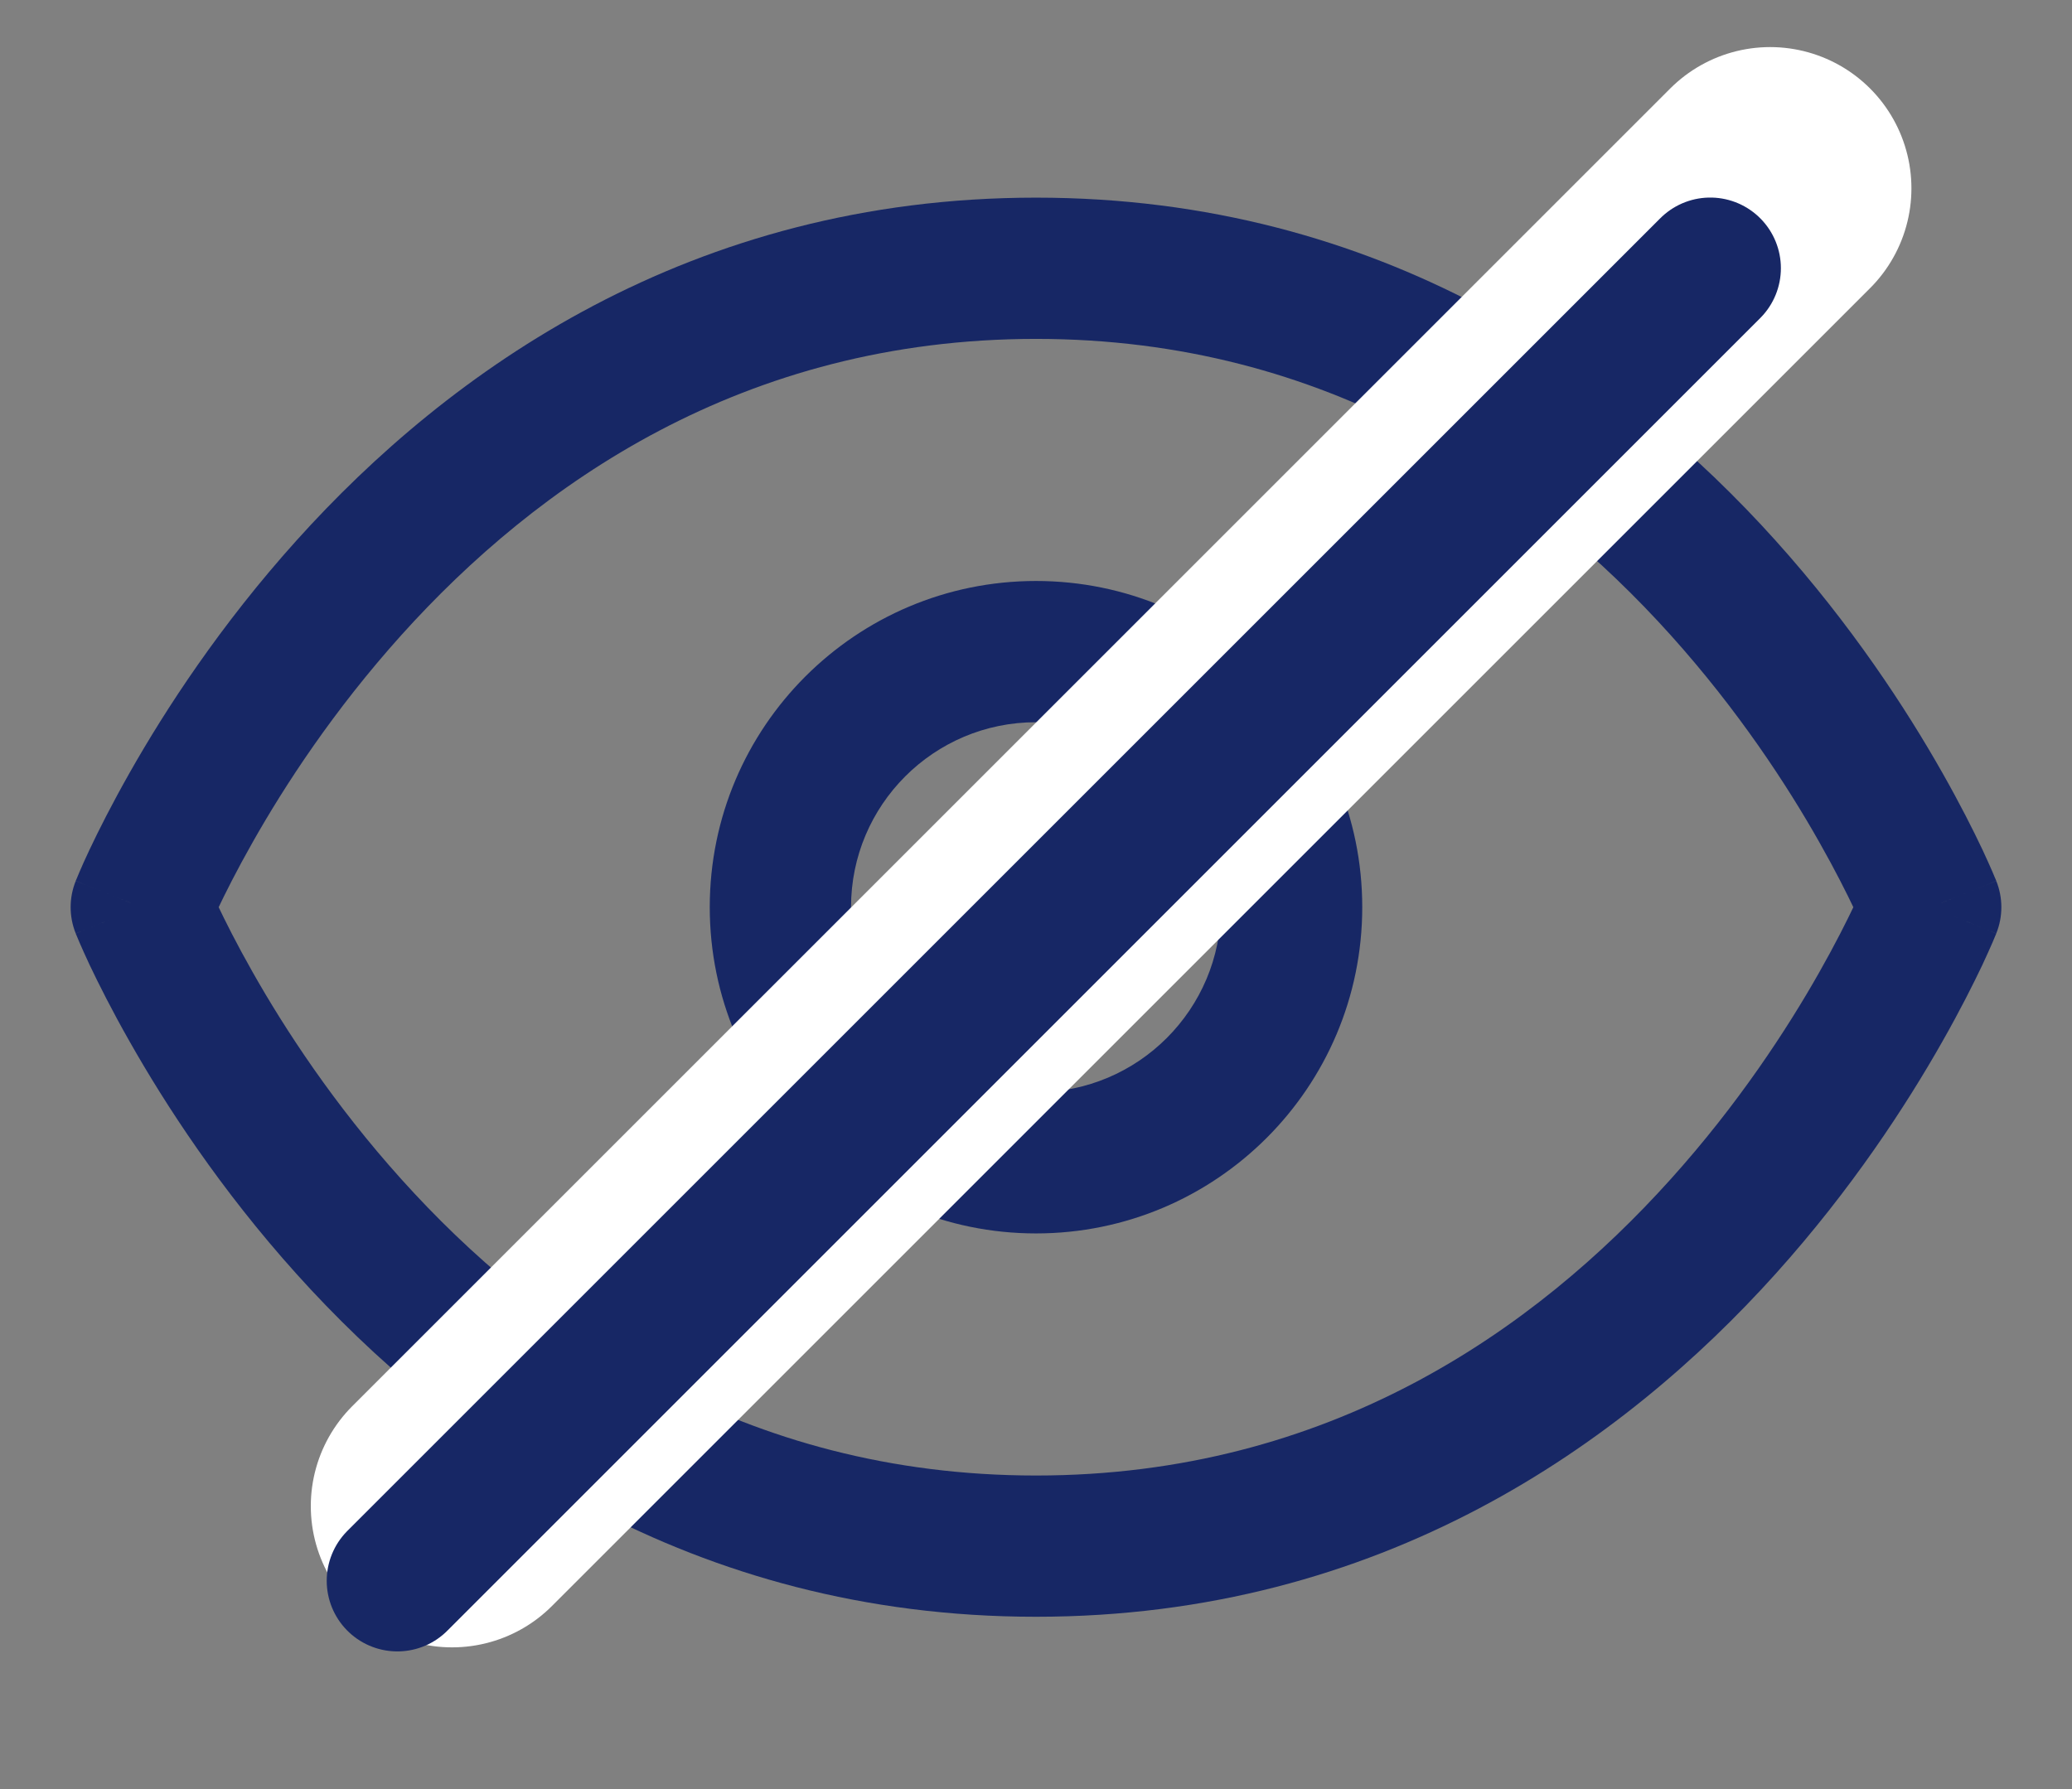<svg width="22" height="19" viewBox="0 0 22 19" fill="none" xmlns="http://www.w3.org/2000/svg">
<rect x="0" y="0" width="22" height="19" fill="#808080" stroke="none"/>
<path d="M1.5 9.634L0.804 9.356C0.732 9.535 0.732 9.734 0.804 9.913L1.5 9.634ZM20.5 9.634L21.196 9.913C21.268 9.734 21.268 9.535 21.196 9.356L20.5 9.634ZM11 15.67C7.886 15.67 5.699 14.121 4.263 12.525C3.544 11.727 3.023 10.926 2.683 10.325C2.513 10.025 2.389 9.777 2.308 9.606C2.268 9.521 2.239 9.455 2.22 9.412C2.211 9.391 2.204 9.375 2.2 9.366C2.198 9.361 2.197 9.358 2.196 9.356C2.196 9.355 2.196 9.355 2.196 9.355C2.196 9.355 2.196 9.355 2.196 9.355C2.196 9.355 2.196 9.355 2.196 9.355C2.196 9.356 2.196 9.356 1.5 9.634C0.804 9.913 0.804 9.913 0.804 9.914C0.804 9.914 0.804 9.914 0.804 9.914C0.804 9.915 0.805 9.916 0.805 9.917C0.806 9.918 0.807 9.92 0.808 9.923C0.81 9.927 0.812 9.934 0.816 9.942C0.822 9.958 0.832 9.98 0.844 10.009C0.868 10.065 0.904 10.145 0.951 10.246C1.046 10.446 1.187 10.728 1.378 11.064C1.758 11.735 2.34 12.631 3.148 13.529C4.765 15.326 7.328 17.17 11 17.17V15.67ZM1.5 9.634C2.196 9.913 2.196 9.913 2.196 9.913C2.196 9.913 2.196 9.914 2.196 9.914C2.196 9.914 2.196 9.914 2.196 9.914C2.196 9.914 2.196 9.914 2.196 9.913C2.197 9.911 2.198 9.908 2.2 9.903C2.204 9.893 2.211 9.878 2.22 9.856C2.239 9.814 2.268 9.748 2.308 9.663C2.389 9.492 2.513 9.244 2.683 8.944C3.023 8.342 3.544 7.542 4.263 6.743C5.699 5.148 7.886 3.599 11 3.599V2.099C7.328 2.099 4.765 3.942 3.148 5.74C2.34 6.638 1.758 7.533 1.378 8.204C1.187 8.541 1.046 8.822 0.951 9.023C0.904 9.123 0.868 9.203 0.844 9.26C0.832 9.288 0.822 9.311 0.816 9.327C0.812 9.335 0.81 9.341 0.808 9.346C0.807 9.349 0.806 9.351 0.805 9.352C0.805 9.353 0.804 9.354 0.804 9.354C0.804 9.355 0.804 9.355 0.804 9.355C0.804 9.356 0.804 9.356 1.5 9.634ZM11 3.599C14.114 3.599 16.301 5.148 17.737 6.743C18.456 7.542 18.977 8.342 19.317 8.944C19.487 9.244 19.611 9.492 19.692 9.663C19.732 9.748 19.761 9.814 19.78 9.856C19.789 9.878 19.796 9.893 19.8 9.903C19.802 9.908 19.803 9.911 19.804 9.913C19.804 9.914 19.804 9.914 19.804 9.914C19.804 9.914 19.804 9.914 19.804 9.914C19.804 9.914 19.804 9.913 19.804 9.913C19.804 9.913 19.804 9.913 20.5 9.634C21.196 9.356 21.196 9.356 21.196 9.355C21.196 9.355 21.196 9.355 21.196 9.354C21.195 9.354 21.195 9.353 21.195 9.352C21.194 9.351 21.193 9.349 21.192 9.346C21.191 9.341 21.188 9.335 21.184 9.327C21.178 9.311 21.168 9.288 21.156 9.26C21.131 9.203 21.096 9.123 21.049 9.023C20.954 8.822 20.813 8.541 20.622 8.204C20.242 7.533 19.66 6.638 18.852 5.74C17.235 3.942 14.672 2.099 11 2.099V3.599ZM20.5 9.634C19.804 9.356 19.804 9.356 19.804 9.355C19.804 9.355 19.804 9.355 19.804 9.355C19.804 9.355 19.804 9.355 19.804 9.355C19.804 9.355 19.804 9.355 19.804 9.356C19.803 9.358 19.802 9.361 19.8 9.366C19.796 9.375 19.789 9.391 19.78 9.412C19.761 9.455 19.732 9.521 19.692 9.606C19.611 9.777 19.487 10.025 19.317 10.325C18.977 10.926 18.456 11.727 17.737 12.525C16.301 14.121 14.114 15.67 11 15.67V17.17C14.672 17.17 17.235 15.326 18.852 13.529C19.66 12.631 20.242 11.735 20.622 11.064C20.813 10.728 20.954 10.446 21.049 10.246C21.096 10.146 21.131 10.065 21.156 10.009C21.168 9.98 21.178 9.958 21.184 9.942C21.188 9.934 21.191 9.927 21.192 9.923C21.193 9.92 21.194 9.918 21.195 9.917C21.195 9.916 21.195 9.915 21.196 9.914C21.196 9.914 21.196 9.914 21.196 9.914C21.196 9.913 21.196 9.913 20.5 9.634ZM11 11.599C9.915 11.599 9.036 10.719 9.036 9.634H7.536C7.536 11.548 9.087 13.099 11 13.099V11.599ZM12.964 9.634C12.964 10.719 12.085 11.599 11 11.599V13.099C12.913 13.099 14.464 11.548 14.464 9.634H12.964ZM11 7.67C12.085 7.67 12.964 8.55 12.964 9.634H14.464C14.464 7.721 12.913 6.17 11 6.17V7.67ZM11 6.17C9.087 6.17 7.536 7.721 7.536 9.634H9.036C9.036 8.55 9.915 7.67 11 7.67V6.17Z" fill="#172765"/>
<line x1="4.8" y1="15.995" x2="18.795" y2="2" stroke="white" stroke-width="3" stroke-linecap="round" stroke-linejoin="round"/>
<line x1="4.219" y1="16.788" x2="18.159" y2="2.848" stroke="#172765" stroke-width="1.5" stroke-linecap="round" stroke-linejoin="round"/>
</svg>
